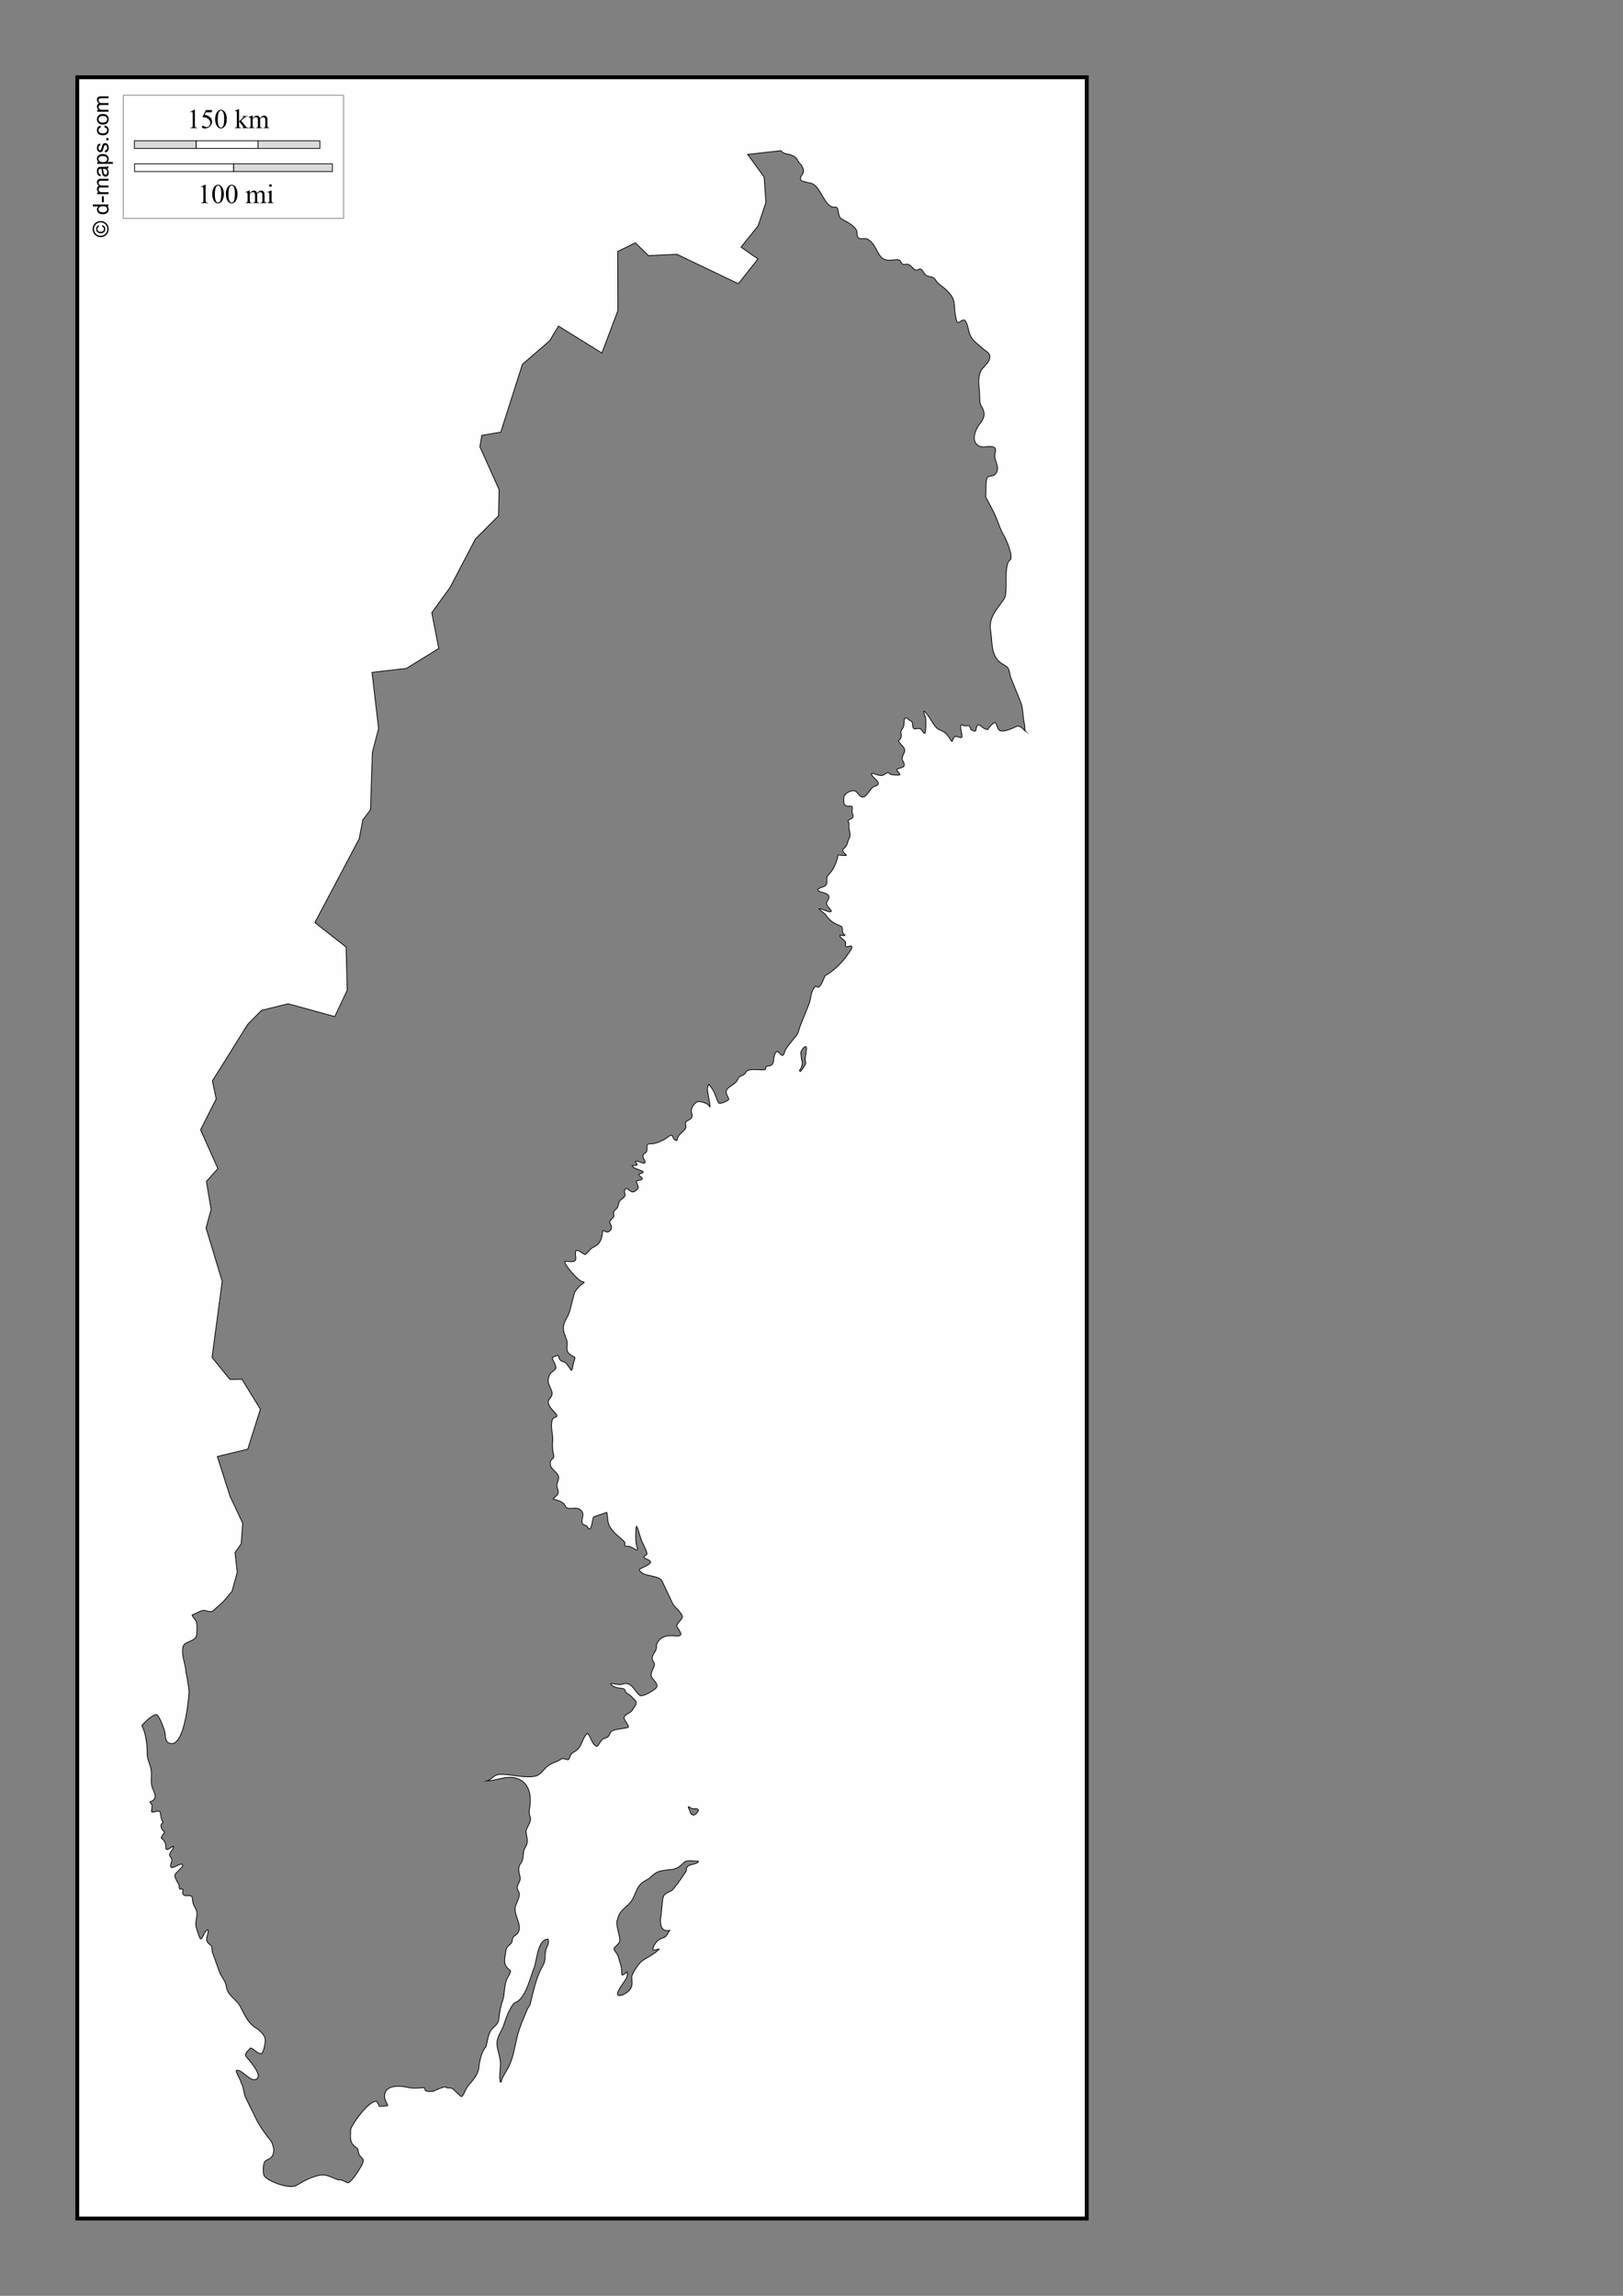 <?xml version="1.0" encoding="UTF-8"?>
<!DOCTYPE svg PUBLIC "-//W3C//DTD SVG 1.1//EN" "http://www.w3.org/Graphics/SVG/1.1/DTD/svg11.dtd">
<!-- Creator: CorelDRAW -->
<svg xmlns="http://www.w3.org/2000/svg" xml:space="preserve" width="100%" height="100%" version="1.1" style="shape-rendering:geometricPrecision; text-rendering:geometricPrecision; image-rendering:optimizeQuality; fill-rule:evenodd; clip-rule:evenodd"
viewBox="0 0 21000 29700"
 xmlns:xlink="http://www.w3.org/1999/xlink">
 <rect x="0" y="0" width="21000" height="29700" fill="#808080" stroke="none"/>
 <defs>
  <style type="text/css">
   <![CDATA[
    .str1 {stroke:black;stroke-width:10;stroke-miterlimit:3.864;stroke-opacity:0.502}
    .str3 {stroke:black;stroke-width:50;stroke-miterlimit:22.926}
    .str0 {stroke:black;stroke-width:10;stroke-miterlimit:22.926}
    .str2 {stroke:black;stroke-width:10;stroke-miterlimit:3.864}
    .fil5 {fill:none}
    .fil0 {fill:#FEFEFE}
    .fil4 {fill:#FEFEFE;fill-rule:nonzero}
    .fil3 {fill:#D9DADA;fill-rule:nonzero}
    .fil2 {fill:black;fill-rule:nonzero}
    .fil1 {fill:#FEFEFE;fill-rule:nonzero;fill-opacity:0.502}
   ]]>
  </style>
 </defs>
 <g id="Plan_x0020_1">
  <path class="fil0 str0" d="M13262.25 9454.81c-28.8,-25.8 -63.22,-80.05 -120.91,-52.2 -47.43,22.89 -150.5,69.48 -203.09,49.96 -33.36,-12.39 -44.42,-103.46 -60.8,-104.8 -27.23,-2.24 -84.72,67.28 -96.07,90.18 -81.34,0 -130.79,-140.89 -153.23,4.88 -5.37,34.88 -42.22,4.4 -64.45,-2.44 -10.96,-17.6 -10.56,-54.74 -35.27,-53.62 -41.68,1.88 -32.05,12.98 -75.4,-7.31 -51.39,-24.04 -3.65,119.28 -4.86,146.23 -1.66,36.67 -55.56,-0.11 -79.05,1.22 -57.73,3.27 -28.4,115.81 -76.61,32.91 -35.64,-61.28 -64.44,-89.75 -134.98,-118.21 -72.63,-29.29 -121.29,-161.54 -176.34,-219.36 -66.75,-70.12 -2.43,47.43 -2.43,77.99 0,68.36 5.7,119.98 -10.94,187.68 -49.09,-16.36 -22.67,-78.6 -117.96,-59.72 -65.96,13.06 -18.6,-92.26 -71.75,-106.02 -26.15,-6.76 -42.16,-47.89 -64.46,-32.9 -31.02,20.87 0.89,101.35 -41.34,141.36 -41.07,38.93 25.17,102.18 -47.43,152.33 14.66,39.93 81.48,80.48 81.48,123.09 0,37.09 -39.09,80.25 -34.05,109.67 4.72,27.51 27.97,50.67 27.97,78 0,46.78 -70.38,35.15 -96.07,60.93 0,26.72 74.16,73.12 17.02,73.12 -21.69,0 -86.74,-1.5 -104.58,-13.4 -6.73,-4.48 -18.3,-22.2 -27.97,-19.5 -23.35,6.51 -41.49,25.99 -65.67,34.12 -51.38,17.3 -124.82,-36.16 -148.36,-21.94 0,54.98 171.84,129.1 41.34,165.74 -59.67,16.76 -94.23,138.93 -152.01,138.93 -46.68,0 -65.08,-67.85 -102.15,-79.22 -49.4,-15.16 -116.31,25.38 -142.28,67.03 -4.1,77.88 -12.18,139.65 76.61,129.18 60.78,-7.17 13.16,49.21 35.27,98.71 10.66,23.86 11.84,48.14 -12.16,60.93 -83.26,44.35 -27.19,14.87 -35.27,90.18 -5.9,54.96 32.03,117.31 4.87,164.52 -19.22,33.43 -21.56,71.72 -38.92,99.93 -23.07,37.51 -79.62,44.79 -17.02,102.37 2.53,2.32 23.24,15.18 17.02,19.5 -8.42,5.86 -51.54,1.35 -64.45,0 -45.41,-4.74 -44.94,-12.03 -48.64,36.56 -34.13,102.11 -49.54,142.96 -120.4,219.35 -39.79,42.91 11.77,124.32 -54.72,147.46 -45.75,15.91 -139.12,41.61 -29.19,73.12 74.03,21.21 122.45,39.37 74.18,113.34 -20.27,31.06 -11.53,52.34 14.6,84.08 5.72,6.96 46,47.65 31.62,54.84 -26.98,13.49 -121.45,-38.99 -155.66,-38.99 3.45,13.92 67.9,59.52 82.69,74.33 61.01,94.15 110.4,112.32 204.3,154.77 31.48,14.22 -4.66,85.47 48.65,112.12 0,17.98 -53.33,0 -63.24,0 -11.76,47.04 79.08,60.83 71.75,108.46 -13.5,87.74 65.94,12.63 79.04,39 11.26,22.68 -27.1,68.38 -38.91,86.52 -72.14,110.71 -188.51,228.46 -304.02,291.26 -17.12,24.28 -69.82,200.54 -115.53,136.49 -2.93,-0.42 -4.14,-1.22 -7.3,-1.22 -77.34,77.98 -52.65,147.33 -87.55,233.98l-107.02 265.67c-27.09,67.25 -23.33,109.43 -76.61,165.74 -28.33,37.8 -120.14,141.93 -130.12,181.58 -31.59,125.5 -69.06,-25.84 -108.24,4.87 -24.47,19.17 -34.76,84.27 -36.48,114.55 -4.97,87.68 -96.04,60.08 -97.29,78 -3.07,43.69 -10.72,38.99 -52.29,38.99 -70.9,0 -184.44,-16.5 -206.73,29.25 -30.23,62.03 -77.78,26.53 -108.23,97.49 -29.89,69.68 -139.26,89.51 -148.37,154.77 -5.1,36.61 38.72,84.59 32.84,103.59 -4.1,13.22 -115.86,66.47 -130.12,42.65 -45.01,-75.23 -37.49,-126.38 -99.72,-203.51 -38.51,-47.74 -18.08,-54.9 -43.78,6.09 -12.68,30.08 43.47,243.55 30.4,252.26 -8.22,-40.98 -92.34,-66.74 -127.69,-70.68 -60.23,-15.12 -127.04,86.83 -110.66,140.15 25.59,83.24 -14.79,81.43 -68.1,118.21 -23.45,16.19 10.11,68.01 -13.38,96.27 -48.77,58.64 -90.4,64.35 -107.02,147.46 -78.48,0 -21.84,-120.77 -125.25,-37.78 -44.55,35.74 -144.73,80.43 -201.87,80.43 -78.16,0 -54.1,15.7 -62.02,87.74 -3.67,33.38 -36.5,31.12 -47.43,57.28 -14.43,34.56 32.5,77.14 25.54,95.05 -11.91,30.67 -77.15,-12.82 -97.29,-13.4 -8.97,-0.26 -38.25,-2.54 -25.54,13.4 45.98,57.62 3.41,31.12 -46.21,43.88 25.56,59.68 246.03,68.68 87.56,108.46 0,30.55 42.54,35.85 45,57.27 2.64,22.92 -61,22.99 -75.4,31.69 0,64.53 63.54,75.96 -21.89,134.05 -59.45,40.41 -105.29,-86.36 -130.12,-15.84 -14.76,41.9 27.66,57.81 -12.16,93.83 -59.6,53.89 -57.32,34.94 -75.4,115.78 -6.71,30.01 -40.23,42.77 -53.51,69.46 -8.98,18.04 7.22,43.81 -3.65,67.03 -11.19,23.93 -56.05,49.11 -48.64,71.9 10.17,31.26 38.47,63.84 10.94,98.71 -51.93,65.79 -99.71,-20.93 -103.36,13.4 -4.04,38.04 -7.83,72.68 -21.89,108.46 -33.04,78.73 -56.29,72.82 -116.75,110.9 -21.26,13.4 -82.05,89.2 -91.2,84.09 -87.71,-48.98 -137.67,-109.9 -117.96,43.87 10.12,78.95 -105,35.39 -143.5,45.09 0,51.81 167.11,237.26 214.03,255.92 37,14.72 57.71,6.26 13.38,35.34 -30.38,19.94 -92.57,85.69 -102.15,121.86l-57.16 215.71c-17.76,89.04 -85.13,143.84 -85.13,233.98 0,73.96 46.04,127.23 48.65,190.11 2.03,49.06 -18.41,100.12 24.32,138.92 71.6,64.99 96.26,13.48 58.37,120.65 -4.94,13.96 -15.21,94.83 -26.75,98.71l-62.02 -84.08c-31.62,-42.85 -63.58,-16.51 -92.43,-63.37 -19.52,-31.69 1.25,-58.51 -43.78,-41.44 -54.67,20.73 -59.36,17.25 -34.05,65.81 14.39,27.59 42.48,83.47 25.54,103.58 -23.93,28.39 -53.98,39.3 -75.4,70.69 -34.66,86.88 -18.16,114.83 17.03,191.33 22.22,48.33 20.67,79.52 -15.81,120.64 -77.76,87.62 112.06,196.05 92.42,227.89 -13.57,21.99 -48.55,12.53 -59.59,47.53 -31.7,100.52 19.5,195.85 2.44,298.57 0,56.1 -0.69,98.68 14.59,151.11 16.22,55.61 -30.54,48.46 -38.91,86.53 -21.11,95.93 61.88,113.84 97.28,181.58 24.5,46.9 -22,91.89 -15.81,140.14 3.61,28.22 21.42,54.23 17.03,84.09 -5.54,37.62 -47.42,52.63 -63.24,80.43 1.45,1.93 1.22,1.25 1.22,3.66 51.7,12.81 129.69,31.1 153.22,86.52 34.87,82.16 169.93,-30.46 224.98,90.18 12.64,33.72 -18.93,98.93 -3.65,136.49 9.91,24.35 49.82,17.26 63.24,42.65 58.32,110.36 64.73,-121.01 85.12,-127.96l167.82 -57.27c16.35,65.43 2.81,121.87 40.14,186.45 39.93,69.09 115.27,127.39 173.9,179.14 54.42,48.05 -33.33,74.34 71.74,74.34 42.76,0 142.79,102.81 103.37,3.66 -20,-50.29 -19.03,-211.78 -6.08,-264.45 10.99,0 51.46,138.96 58.37,163.3 13.3,46.78 95.7,181.94 74.19,202.3 -32.53,30.77 -66.99,31.28 19.45,68.24 102.2,43.69 -80.54,98.3 -113.09,124.3 20.47,104.06 254.02,62.24 295.51,155.99l134.98 286.39c23.6,50.1 147.46,137.62 121.61,187.67 -14.66,28.37 -81.05,83.34 -66.89,109.68 31.26,58.1 108.38,134.09 -23.1,120.65 -107.62,-11.01 -202.78,7.59 -242,118.2 15.77,106.22 -101.36,126.34 -32.84,225.46 35.91,51.93 -76.66,134.27 -18.24,207.17 27.81,34.72 88.24,87.67 40.13,130.39 -33.96,30.14 -169.24,116.23 -207.95,86.53 -61.28,-47.04 -104.47,-180.79 -207.95,-146.24 -63.42,21.18 -101.96,-4.88 -164.17,-4.88 0,36.29 96.28,59.5 125.26,60.94 90.42,4.52 38.73,43.75 94.85,71.9 37.18,18.64 63.17,52.33 92.42,81.65 41.14,41.22 -3.56,77.48 -25.53,115.77 -23.66,54.16 -88.39,53.88 -114.32,106.02 -10.7,21.5 56.03,94.25 57.16,124.31 0.83,22.17 -182.01,21.09 -224.98,62.15 -20.99,20.07 -20.8,48.37 -37.69,63.37 -25.21,22.41 -48.07,17.76 -72.97,35.34 -24.41,17.22 -58.93,93.44 -74.18,90.18 -61.08,-13.05 -81.2,-130.51 -119.18,-168.17 -67.74,50.67 -69.37,165.33 -144.71,221.79 -27.16,20.36 -68.41,33.79 -79.05,68.25 -26.42,85.58 -32.79,39.24 -109.44,37.77 -64.06,48.19 -136.37,52.26 -195.79,106.03 -37.67,34.1 -84.44,102.8 -133.77,116.99 -129.39,37.21 -312.83,-19.5 -448.74,-19.5 -120.19,0 -113.11,65.11 -194.57,85.3 125.3,0 252.45,-76.08 387.93,-34.12 151.36,46.89 189.74,198.67 172.68,349.76 -5.61,49.7 -22.02,92.23 0,142.58 28.01,64.01 -39.18,128.71 -51.07,190.11 5.56,95.92 41.22,132.14 -13.38,216.92 -32.44,50.39 -13.72,150.21 -51.08,194.98 -36.75,44.06 -35.14,100.29 -19.45,153.56 25.23,85.6 -16.33,91.78 -30.41,159.64 -5.12,24.69 21.78,57.68 26.76,82.87 8.46,42.7 -38.32,126.92 -52.29,170.61 -22.84,136.84 140.27,285.73 -12.16,380.22 -39.59,24.53 -11.61,69.11 -49.86,102.37 -69.21,60.16 -52.28,58.76 -68.1,146.24 -16.5,91.18 -11.98,138.39 69.31,199.86 0,40.11 -41.14,81.54 -52.29,120.64 -34.99,92.17 -21.6,188.17 -52.29,272.98 -33.25,91.9 -35.67,162.88 -52.29,257.14 -7.63,43.32 -73.42,83.09 -98.51,123.08 -36.55,58.28 -44.01,140.3 -60.8,205.95 -59.73,64.88 -84.42,185.99 -93.64,270.55 -10.45,95.75 -76.34,163.61 -136.2,233.98 -34.19,40.18 -52.52,110.95 -82.69,141.36 -5.89,0 -10.15,-1.22 -15.81,-1.22l-98.51 -92.61c-32.68,-30.72 -76.95,-2.73 -104.58,-30.47 -21.17,0 -136.18,46.86 -152.01,58.49 -26.6,0 -77.27,8.15 -99.72,-8.53 -21.45,-15.92 5.59,-43.4 -40.13,-38.99 -82.26,7.93 -121.88,10.93 -203.09,-6.1 -116.9,-24.53 -308.69,-26.87 -285.78,143.8 2.45,18.27 42.92,90.88 38.92,96.28 -24.34,0 -95.62,10.78 -109.45,7.31 -4.17,-20.89 -24.23,-46.02 -32.83,-63.37 -95.07,-19.07 -310,278.7 -336.86,359.5 0,77.65 -19.05,151.56 37.7,208.39 51.3,51.39 48.1,15.42 65.67,99.93 6.65,32.03 32.36,52.2 52.29,75.56 28.1,32.92 -38.25,122.7 -53.51,151.11 -15.47,28.82 -111.68,168.41 -139.85,158.43 -34.26,-12.13 -85.87,-48.21 -122.82,-37.78 -85.8,-28.67 -150.6,-79.34 -249.3,-58.49 -102.76,21.72 -202.4,74.79 -290.65,129.17 -85.81,52.89 -352.69,-43.39 -415.9,-118.21 -22.49,-26.63 -20.05,-174.66 10.95,-196.2 38.62,-26.82 82.29,-33.51 99.72,-84.09 22.78,-66.13 4.46,-99.95 -17.03,-164.52 -75.97,-91.22 -150.72,-194.6 -203.08,-301l-131.34 -266.89c-29.22,-59.36 -24.93,-132.07 -59.59,-194.98 -8.23,-46.62 -64.45,-118.64 -64.45,-160.87 76.36,-25.73 184.71,169.66 268.75,107.24 69.48,-51.59 -102.86,-240.66 -136.2,-281.5 -36.19,-44.35 24.65,-79.73 52.29,-117 48,12 86.08,75.56 143.5,75.56 29.09,-36.51 38.38,-98.57 46.21,-147.46 13,-81.21 -50.24,-134 -107.01,-179.14 -112.31,-59.91 -155.9,-172.62 -211.6,-277.85 -60.13,-113.62 -166.01,-137.54 -184.85,-270.54 -9.62,-67.98 -64.18,-117.76 -87.56,-182.8l-92.42 -257.14c-5.22,-29.86 1.34,-67.31 -23.1,-90.18 -20.95,-19.62 -40.38,-27.83 -48.65,-57.28 -12.49,-44.51 27.21,-94.54 15.81,-140.14 -48.81,0 -79.45,156.47 -103.37,108.46 -16.56,-33.23 -43.99,-118.1 -52.29,-154.77 -8.75,-38.61 5.98,-95.29 10.95,-134.05 10.38,-80.92 -28.08,-97.85 -48.65,-164.52 -5.5,-17.81 -7.09,-75.87 -15.8,-85.31 -26.15,-28.38 -80.48,3.42 -109.45,-25.59 -28.41,-28.44 20.76,-86.08 -29.19,-70.68 -30.85,9.52 -24.09,-27.87 -25.54,-48.75 -13.42,-35.91 -71.83,-109.86 -51.07,-143.8 18.29,-29.92 98.47,-92.25 97.28,-113.33 -2.2,-38.9 -66.06,-1.63 -81.47,6.09 -60.92,30.56 -94.28,36.9 -65.67,-49.96 11.57,-35.11 3.2,-47.89 -15.81,-74.34 -31.13,-43.34 43.78,-79.81 43.78,-130.4 -27,0 -99.72,84.4 -99.72,13.41 0,-64.89 -15.74,-79.58 -58.45,-120.65 3.97,-35.97 41.35,-58.23 41.35,-82.87 -29.73,-9.91 -72.57,-92.79 -21.89,-109.68 0,-8.91 -2.44,-16.92 -2.44,-24.37 -15.03,-3.77 -25.5,-80.95 -26.75,-97.49 -4.88,-64.59 -79.43,-13.19 -114.31,-21.94 -6.15,-24.57 4.86,-55.99 4.86,-82.87 0,-23.87 -26.75,-29.22 -26.75,-48.74 102.03,-34.19 63.43,-102.85 34.05,-173.05 -38.66,-92.4 -0.37,-169.7 -24.32,-265.67 -16.23,-65.07 -50.32,-122.87 -46.22,-194.98 0,-104.75 -16.69,-253.86 -69.31,-353.51l0 0c36.63,-41.88 131.65,-141.27 189.79,-141.27 31.94,0 101.77,192.28 109.44,232.76 10.75,56.79 -2.71,122.75 66.89,140.15 180.94,45.22 236.16,-539.77 244.43,-656.86 0,-60.56 -14.44,-121.53 -23.1,-180.36 -6.41,-43.49 -20.68,-86.33 -20.68,-130.39 -15.54,-83.75 -60.61,-210.38 -30.4,-293.7 23.5,-64.79 173.9,-55.06 173.9,-154.77 0,-48.97 11.47,-125.36 -9.73,-166.95 -12.83,-25.15 -41.96,-47.59 -49.86,-79.22 43.04,-14.11 90.31,-45.49 132.56,-57.27 39.23,-10.95 84.75,27.48 132.48,8.53l138.63 -124.31 111.88 -131.61 68.11 -246.17 -29.19 -255.92 80.26 -112.11 19.46 -268.11 -162.96 -346.09 -165.39 -516.71 394.02 -95.06 162.96 -516.71 -238.36 -387.53 -155.66 2.44 -231.06 -285.17 131.34 -984.67 -209.17 -689.76 65.67 -238.86 -60.8 -363.16 148.36 -165.74 -223.76 -502.08 201.87 -399.72 -48.64 -233.98 160.52 -255.92 294.3 -472.84 179.98 -182.8 345.37 -85.3 603.18 165.73 160.53 -341.22 -14.59 -558.14 -403.75 -316.85 574 -1084.61 46.21 -243.73 99.72 -131.61 24.32 -743.38 80.27 -307.1 -85.13 -726.32 445.09 -51.19 418.34 -258.35 -89.99 -463.09 238.35 -329.04 325.92 -623.95 299.16 -299.79 7.29 -338.78 -248.08 -553.27 24.32 -148.68 245.65 -41.43 279.7 -877.44 352.67 -304.66 114.32 -190.11 561.83 348.54 206.74 -548.4 -2.43 -765.32 228.62 -112.11 170.26 165.74 367.26 -17.07 795.33 380.22 252.94 -319.28 -218.89 -153.55 221.33 -275.42 100.94 -303.44 -23.11 -327.82 -205.52 -282.73 -8.51 -9.75 431.71 -48.75 0 0c25.13,41.92 81.99,39.47 122.83,53.01 46.62,15.47 75.78,34.76 97.89,79.22 14.81,29.77 41.43,45.96 54.73,74.34 16.51,35.2 26.9,63.3 2.43,98.1 -22.16,31.53 -49.79,78.77 12.77,92.61 41.99,15.41 85.56,14.85 124.04,34.13 105.69,52.98 160.41,317.35 282.13,298.57 67.74,-10.45 24.85,119.56 88.77,153.55 58.97,31.36 199.4,102.28 198.23,174.27 -2.05,126.01 82.81,60.57 133.77,85.3 112.05,54.38 128.24,218.72 212.81,258.36 53.05,24.86 90.97,14.99 145.93,9.75 50.28,-4.79 59.88,-3.73 82.69,40.21 19.58,37.73 54.47,10.36 87.56,19.5 54.81,15.15 77.09,106.12 138.64,63.37 32.08,-22.28 59.1,41.41 75.39,60.93 47.87,57.38 96.61,8.17 143.5,82.87 32.53,51.82 101.88,87.4 143.5,131.62 67.45,71.66 94.17,103.1 98.5,213.26 2.37,60.46 11.39,114.03 25.54,171.83 15.96,65.21 55.79,-4.87 92.42,-4.87 44.53,0 62.76,140.15 75.4,174.26 36.59,98.7 100.19,128.03 172.68,196.21 27.79,26.14 78.63,48.2 88.78,86.52 15.11,57.05 -44.74,121.54 -80.26,157.21 -75.89,76.21 -63.62,201.33 -52.29,304.66 5.33,48.63 -0.45,116.75 10.94,163.3 6.05,24.74 20.36,39.55 30.4,62.15 12.61,28.39 24.84,66.79 17.03,97.5 -16.11,63.34 -34.55,72.02 -69.32,124.3 -42.06,63.23 -92.12,185.16 -18.24,248.61 65.6,56.34 150.77,2.15 214.03,30.46 44.39,19.86 13.38,70.01 13.38,109.68 0,82.11 76.41,162.24 7.29,240.08 -28.62,32.22 -67.13,17.88 -97.28,36.56 -35.81,22.17 -18.22,217.71 -29.19,253.48 45.8,90.57 98.9,177.85 137.42,271.76 33.19,80.92 56.14,161.71 102.15,236.42 29.96,48.65 128.23,279.01 75.4,314.41 -67.13,44.99 -43.04,306.38 -51.08,387.53 -5,50.49 0.82,78.33 -31.62,125.52 -87.19,126.83 -195.11,229.26 -166.6,400.94 27.68,166.7 -7.2,348.51 177.55,443.59 81.51,41.95 56.56,94.92 87.56,171.83 40.94,101.54 81.88,203.12 122.82,304.67 36.87,91.48 25.96,191.28 48.64,280.29 7.35,28.87 6.73,63.84 7.82,93.63l0 0zm-6437.26 16534.92c-50.63,119.89 -106.14,243.1 -136.2,370.47 -32,135.64 -47.2,257.84 -110.67,385.1 -28.74,57.61 -80.9,123.97 -93.64,187.67 -1.84,1.39 -3.04,1.84 -4.86,3.65l-2.43 0c-22.96,-30.37 -2.8,-182.37 -1.22,-224.23 3.91,-103.5 -57.48,-213.43 -43.78,-307.1 11.36,-77.62 69.56,-147.35 91.21,-223.01 16.35,-57.18 92.81,-269.32 153.23,-280.29 127.39,-58.68 183.62,-321.81 232.27,-441.16 38.81,-95.23 46.22,-375.34 182.41,-375.34 21.66,64.99 -19.85,90.17 -31.62,153.55 -11.71,63 2.59,124.32 -32.83,185.23 -95.81,164.72 -121.74,332.87 -169.04,510.62l-32.83 54.84zm1719.54 -1158.94c0,92.76 21.65,161.48 121.61,141.36 -40.97,55.23 -29.43,81.9 -107.01,104.81 -49.23,14.53 -98.2,79.15 -110.67,129.17 -11.02,44.17 72.54,5.26 79.05,6.1 9.38,1.2 -34.98,36.06 -41.35,41.43 -51.37,43.24 -127.94,75.28 -184.84,119.43 -36.04,27.97 -129.23,161.11 -127.69,207.17 1.8,53.94 14.05,91.91 -12.16,142.58 -20.48,39.61 -97.9,92.62 -143.5,92.62 -95.7,0 81.83,-193.81 94.85,-241.29 2.08,-7.58 6.95,-72.06 0,-65.81 -102.36,92.19 -51.4,16.24 -77.83,-74.34l-37.69 -129.17c-8.98,-30.77 -66.99,-84.33 -49.86,-104.81 49.46,-59.17 87.54,-60.21 66.88,-148.68 -8.48,-36.29 -53.22,-197.41 -23.11,-218.13 23.69,-142.04 135.49,-154.16 198.23,-272.98 56.81,-107.61 51.39,-174.87 170.25,-236.42 84.49,-43.74 93.34,-99.46 194.57,-120.65 155.01,-32.46 179.69,7.65 300.38,-113.33 30.46,-30.54 138.25,-12.19 182.41,-12.19 6.61,26.9 -83.74,42.06 -104.58,48.75 -35.69,11.45 -55.9,33.28 -49.86,70.68 1.13,7.05 -161.26,243.56 -190.93,259.57 -82.84,44.68 -110.75,39.61 -120.39,140.15l-18.24 190.11 -8.52 43.87zm404.96 -1360.02c-11.53,-0.89 -17.61,-23.07 -20.67,-34.12 -4.65,-16.73 -13.4,-31.13 -19.46,-46.31 -11.42,-28.65 11.04,-14.99 23.11,-4.88 18.95,15.85 46.03,13.41 69.31,13.41 24.36,0 46.62,10.69 29.19,35.34 -15.68,22.16 -32.96,42.58 -59.59,48.75l-21.89 -12.19zm1393.63 -9621.29c22.35,-23.78 30.75,-52.5 36.49,-82.86 5.42,-28.61 -3.58,-38.37 -8.52,-63.37 -3.98,-20.11 -3.66,-40.99 -7.29,-60.94 -5.14,-28.3 -3.21,-30.41 12.16,-57.27 8.91,-15.59 21.63,-35.48 37.7,-43.88 38.62,-20.21 13.85,74.59 13.37,91.4 -0.76,26.07 -14.13,63.08 -7.29,87.75 9.47,34.1 6.14,41.45 -13.38,73.12 -15.49,25.15 -27.6,47.62 -51.07,68.24l-12.17 -12.19zm-9343.12 -12849.48l13061.32 0 0 27700 -13061.32 0 0 -27700z"/>
  <polygon class="fil1 str1" points="1595.62,1232.43 4445.28,1232.43 4445.28,2825.33 1595.62,2825.33 "/>
  <path class="fil2" d="M1198.37 2963.39c0,-17.45 4.47,-34.48 13.46,-51.13 8.93,-16.61 21.77,-29.59 38.43,-38.86 16.69,-9.26 34.1,-13.92 52.16,-13.92 17.92,0 35.18,4.56 51.69,13.74 16.56,9.12 29.4,21.92 38.53,38.43 9.17,16.51 13.73,33.77 13.73,51.74 0,18.01 -4.56,35.27 -13.73,51.78 -9.13,16.51 -21.97,29.35 -38.53,38.53 -16.51,9.17 -33.77,13.78 -51.69,13.78 -18.06,0 -35.47,-4.66 -52.16,-13.97 -16.66,-9.36 -29.5,-22.34 -38.43,-38.95 -8.99,-16.65 -13.46,-33.68 -13.46,-51.17zm17.22 0c0,14.62 3.76,28.88 11.24,42.7 7.48,13.83 18.2,24.65 32.13,32.46 13.92,7.81 28.41,11.71 43.46,11.71 15,0 29.35,-3.85 43.08,-11.52 13.74,-7.67 24.46,-18.39 32.13,-32.17 7.67,-13.79 11.52,-28.18 11.52,-43.18 0,-14.96 -3.85,-29.36 -11.52,-43.14 -7.67,-13.78 -18.39,-24.5 -32.13,-32.12 -13.73,-7.62 -28.08,-11.43 -43.08,-11.43 -15.05,0 -29.54,3.9 -43.46,11.66 -13.93,7.76 -24.65,18.58 -32.13,32.46 -7.48,13.87 -11.24,28.08 -11.24,42.57zm103.57 -33.35l5.08 -16.94c11.53,2.78 20.7,8.61 27.52,17.55 6.87,8.98 10.3,19.85 10.3,32.59 0,16.19 -5.22,29.31 -15.71,39.42 -10.49,10.11 -24.98,15.15 -43.55,15.15 -12.14,0 -22.68,-2.31 -31.61,-6.92 -8.99,-4.56 -15.71,-11.15 -20.28,-19.61 -4.56,-8.52 -6.82,-18.25 -6.82,-29.16 0,-12.23 2.92,-22.39 8.8,-30.48 5.88,-8.09 13.88,-13.6 23.94,-16.56l4.23 16.37c-6.91,2.77 -12.23,6.82 -15.89,12.23 -3.72,5.41 -5.55,11.71 -5.55,19 0,10.58 3.76,19.33 11.28,26.2 7.53,6.87 18.35,10.3 32.37,10.3 14.06,0 24.69,-3.24 31.89,-9.74 7.19,-6.49 10.81,-14.86 10.81,-25.16 0,-8.28 -2.39,-15.57 -7.24,-21.83 -4.8,-6.25 -11.33,-10.39 -19.57,-12.41z"/>
  <path id="1" class="fil2" d="M1403.83 2668.23l-18.58 0c14.44,9.27 21.68,22.91 21.68,40.92 0,11.67 -3.19,22.39 -9.64,32.13 -6.4,9.78 -15.38,17.35 -26.86,22.76 -11.52,5.37 -24.74,8.05 -39.69,8.05 -14.59,0 -27.8,-2.45 -39.7,-7.29 -11.86,-4.9 -20.98,-12.19 -27.29,-21.92 -6.35,-9.69 -9.5,-20.61 -9.5,-32.6 0,-8.84 1.88,-16.7 5.6,-23.56 3.72,-6.87 8.61,-12.47 14.58,-16.8l-72.67 0 0 -24.83 202.07 0 0 23.14zm-73.05 78.46c18.72,0 32.69,-3.95 41.96,-11.9 9.26,-7.91 13.87,-17.27 13.87,-28.04 0,-10.86 -4.42,-20.08 -13.26,-27.7 -8.84,-7.57 -22.34,-11.38 -40.5,-11.38 -19.94,0 -34.62,3.85 -43.98,11.61 -9.36,7.72 -14.01,17.27 -14.01,28.6 0,11.06 4.46,20.27 13.45,27.71 8.98,7.38 23.14,11.1 42.47,11.1z"/>
  <polygon id="2" class="fil2" points="1343.15,2615.69 1318.32,2615.69 1318.32,2538.93 1343.15,2538.93 "/>
  <path id="3" class="fil2" d="M1403.83 2511.83l-146.47 0 0 -22.29 20.69 0c-7.15,-4.56 -12.93,-10.68 -17.26,-18.3 -4.37,-7.62 -6.54,-16.27 -6.54,-26.01 0,-10.82 2.26,-19.71 6.73,-26.62 4.52,-6.92 10.77,-11.81 18.86,-14.63 -17.07,-11.67 -25.59,-26.77 -25.59,-45.39 0,-14.58 4,-25.83 12.04,-33.63 8.05,-7.86 20.42,-11.81 37.12,-11.81l100.42 0 0 24.84 -92.19 0c-9.88,0 -17.03,0.84 -21.4,2.44 -4.38,1.6 -7.86,4.52 -10.54,8.8 -2.68,4.23 -4,9.22 -4,14.91 0,10.35 3.44,18.91 10.26,25.73 6.86,6.82 17.82,10.2 32.87,10.2l85 0 0 24.84 -95.06 0c-11.01,0 -19.29,2.02 -24.79,6.07 -5.5,4.04 -8.28,10.67 -8.28,19.85 0,6.96 1.84,13.4 5.51,19.33 3.66,5.93 9.03,10.21 16.13,12.89 7.05,2.63 17.26,3.95 30.57,3.95l75.92 0 0 24.83z"/>
  <path id="4" class="fil2" d="M1385.49 2181.07c7.85,9.22 13.35,18.11 16.6,26.62 3.25,8.52 4.84,17.64 4.84,27.43 0,16.08 -3.9,28.45 -11.75,37.11 -7.81,8.65 -17.83,12.98 -30.01,12.98 -7.15,0 -13.69,-1.65 -19.62,-4.89 -5.93,-3.29 -10.63,-7.57 -14.2,-12.84 -3.58,-5.32 -6.31,-11.24 -8.14,-17.88 -1.27,-4.89 -2.49,-12.27 -3.72,-22.1 -2.35,-20.04 -5.22,-34.86 -8.51,-44.31 -3.39,-0.1 -5.55,-0.14 -6.44,-0.14 -10.07,0 -17.17,2.35 -21.31,7.05 -5.6,6.35 -8.37,15.81 -8.37,28.32 0,11.71 2.07,20.36 6.16,25.92 4.09,5.59 11.38,9.68 21.78,12.37l-3.39 24.27c-10.4,-2.21 -18.82,-5.84 -25.21,-10.92 -6.4,-5.08 -11.29,-12.41 -14.77,-22.01 -3.44,-9.55 -5.18,-20.7 -5.18,-33.3 0,-12.51 1.46,-22.72 4.42,-30.57 2.97,-7.81 6.64,-13.6 11.11,-17.27 4.46,-3.67 10.11,-6.25 16.93,-7.76 4.23,-0.8 11.85,-1.22 22.81,-1.22l32.93 0c23,0 37.53,-0.52 43.69,-1.55 6.17,-0.99 12.05,-3.06 17.69,-6.07l0 25.96c-5.22,2.5 -11.34,4.1 -18.34,4.8zm-55.04 1.98c3.67,9.03 6.78,22.57 9.32,40.64 1.45,10.25 3.1,17.49 4.93,21.73 1.84,4.23 4.52,7.48 8,9.78 3.53,2.31 7.43,3.48 11.76,3.48 6.54,0 12.04,-2.49 16.42,-7.52 4.37,-5.04 6.58,-12.38 6.58,-22.02 0,-9.55 -2.07,-18.06 -6.25,-25.54 -4.14,-7.43 -9.84,-12.93 -17.03,-16.41 -5.6,-2.69 -13.83,-4 -24.7,-4l-9.03 -0.14z"/>
  <path id="5" class="fil2" d="M1459.99 2119.78l-202.63 0 0 -22.57 19.24 0c-7.44,-5.32 -13.03,-11.34 -16.75,-18.07 -3.72,-6.68 -5.6,-14.81 -5.6,-24.36 0,-12.51 3.2,-23.52 9.65,-33.07 6.39,-9.55 15.47,-16.74 27.14,-21.63 11.71,-4.85 24.5,-7.3 38.47,-7.3 14.91,0 28.37,2.69 40.36,8.05 11.95,5.36 21.12,13.17 27.52,23.42 6.35,10.21 9.54,20.98 9.54,32.27 0,8.28 -1.74,15.71 -5.22,22.25 -3.48,6.58 -7.85,11.94 -13.17,16.18l71.45 0 0 24.83zm-128.5 -22.57c18.77,0 32.69,-3.81 41.67,-11.39 8.99,-7.62 13.45,-16.84 13.45,-27.65 0,-11.01 -4.65,-20.42 -13.97,-28.23 -9.31,-7.85 -23.7,-11.76 -43.22,-11.76 -18.63,0 -32.55,3.81 -41.82,11.48 -9.26,7.67 -13.87,16.79 -13.87,27.42 0,10.54 4.94,19.85 14.77,27.94 9.87,8.14 24.17,12.19 42.99,12.19z"/>
  <path id="6" class="fil2" d="M1360.09 1972.7l-3.96 -24.55c9.84,-1.37 17.36,-5.22 22.63,-11.53 5.22,-6.3 7.85,-15.14 7.85,-26.43 0,-11.43 -2.3,-19.9 -6.96,-25.45 -4.61,-5.5 -10.06,-8.28 -16.32,-8.28 -5.6,0 -10.02,2.5 -13.22,7.44 -2.21,3.48 -4.98,11.94 -8.42,25.4 -4.56,18.15 -8.51,30.71 -11.85,37.77 -3.39,7 -7.99,12.32 -13.92,15.94 -5.88,3.62 -12.42,5.46 -19.57,5.46 -6.54,0 -12.56,-1.51 -18.11,-4.47 -5.55,-3.01 -10.16,-7.06 -13.83,-12.18 -2.82,-3.86 -5.22,-9.13 -7.19,-15.76 -1.98,-6.68 -2.97,-13.78 -2.97,-21.4 0,-11.48 1.65,-21.54 4.99,-30.2 3.29,-8.7 7.81,-15.1 13.45,-19.24 5.69,-4.09 13.27,-6.96 22.77,-8.51l3.38 24.27c-7.62,1.08 -13.59,4.28 -17.87,9.55 -4.28,5.27 -6.4,12.7 -6.4,22.34 0,11.34 1.88,19.47 5.65,24.32 3.76,4.84 8.18,7.29 13.21,7.29 3.2,0 6.12,-0.99 8.71,-3.01 2.63,-2.02 4.84,-5.18 6.58,-9.5 0.94,-2.5 3.06,-9.74 6.35,-21.87 4.66,-17.5 8.52,-29.73 11.48,-36.69 2.96,-6.96 7.34,-12.42 12.98,-16.37 5.69,-4 12.75,-5.98 21.21,-5.98 8.24,0 16,2.4 23.29,7.25 7.29,4.84 12.93,11.8 16.93,20.88 4,9.13 5.97,19.43 5.97,30.91 0,19 -3.95,33.53 -11.8,43.5 -7.9,9.98 -19.57,16.33 -35.04,19.1z"/>
  <polygon id="7" class="fil2" points="1403.83,1814.66 1375.61,1814.66 1375.61,1786.44 1403.83,1786.44 "/>
  <path id="8" class="fil2" d="M1350.21 1647.63l3.38 -24.27c16.7,2.68 29.73,9.45 39.19,20.41 9.45,10.96 14.15,24.46 14.15,40.41 0,19.99 -6.53,36.08 -19.61,48.21 -13.08,12.18 -31.8,18.25 -56.16,18.25 -15.81,0 -29.59,-2.63 -41.39,-7.85 -11.86,-5.22 -20.75,-13.17 -26.63,-23.9 -5.92,-10.68 -8.89,-22.29 -8.89,-34.9 0,-15.85 4,-28.88 12.04,-38.95 8.05,-10.11 19.48,-16.6 34.25,-19.42l3.67 23.99c-9.83,2.3 -17.22,6.35 -22.2,12.23 -4.94,5.83 -7.44,12.88 -7.44,21.16 0,12.51 4.47,22.67 13.41,30.53 8.98,7.81 23.09,11.71 42.47,11.71 19.66,0 33.92,-3.76 42.81,-11.29 8.89,-7.57 13.35,-17.4 13.35,-29.49 0,-9.78 -2.96,-17.92 -8.93,-24.41 -5.93,-6.54 -15.1,-10.68 -27.47,-12.42z"/>
  <path id="9" class="fil2" d="M1330.59 1611.51c-27.04,0 -47.08,-7.53 -60.11,-22.63 -10.82,-12.56 -16.23,-27.94 -16.23,-46.05 0,-20.08 6.59,-36.54 19.76,-49.34 13.12,-12.75 31.33,-19.14 54.51,-19.14 18.82,0 33.59,2.82 44.36,8.46 10.77,5.65 19.14,13.88 25.12,24.7 5.97,10.77 8.93,22.58 8.93,35.32 0,20.51 -6.53,37.07 -19.66,49.72 -13.12,12.65 -32.03,18.96 -56.68,18.96zm0.05 -25.4c18.72,0 32.74,-4.1 42,-12.28 9.32,-8.23 13.97,-18.53 13.97,-31 0,-12.32 -4.65,-22.57 -14.01,-30.81 -9.36,-8.18 -23.61,-12.27 -42.76,-12.27 -18.06,0 -31.75,4.14 -41.01,12.37 -9.32,8.23 -13.97,18.48 -13.97,30.71 0,12.47 4.61,22.77 13.87,31 9.27,8.18 23.24,12.28 41.91,12.28z"/>
  <path id="10" class="fil2" d="M1403.83 1445.23l-146.47 0 0 -22.29 20.69 0c-7.15,-4.56 -12.93,-10.68 -17.26,-18.3 -4.37,-7.62 -6.54,-16.27 -6.54,-26.01 0,-10.82 2.26,-19.71 6.73,-26.62 4.52,-6.92 10.77,-11.81 18.86,-14.63 -17.07,-11.67 -25.59,-26.77 -25.59,-45.39 0,-14.58 4,-25.83 12.04,-33.63 8.05,-7.86 20.42,-11.81 37.12,-11.81l100.42 0 0 24.84 -92.19 0c-9.88,0 -17.03,0.84 -21.4,2.44 -4.38,1.6 -7.86,4.52 -10.54,8.8 -2.68,4.23 -4,9.22 -4,14.91 0,10.35 3.44,18.91 10.26,25.73 6.86,6.82 17.82,10.2 32.87,10.2l85 0 0 24.84 -95.06 0c-11.01,0 -19.29,2.02 -24.79,6.07 -5.5,4.04 -8.28,10.67 -8.28,19.85 0,6.96 1.84,13.4 5.51,19.33 3.66,5.93 9.03,10.21 16.13,12.89 7.05,2.63 17.26,3.95 30.57,3.95l75.92 0 0 24.83z"/>
  <g id="_2129636158928">
   <g>
    <polygon class="fil3 str2" points="1738.89,1821.07 2538.91,1821.07 2538.91,1920.23 1738.89,1920.23 "/>
    <polygon class="fil4 str2" points="2538.91,1821.07 3338.94,1821.07 3338.94,1920.23 2538.91,1920.23 "/>
    <polygon class="fil3 str2" points="3338.93,1821.07 4138.96,1821.07 4138.96,1920.23 3338.93,1920.23 "/>
    <polygon class="fil3 str2" points="3021.24,2120.01 4300.8,2120.01 4300.8,2219.17 3021.24,2219.17 "/>
    <polygon class="fil4 str2" points="1741.69,2120.01 3021.25,2120.01 3021.25,2219.17 1741.69,2219.17 "/>
   </g>
   <path class="fil2" d="M2458.97 1447.16l57.09 -27.52 5.71 0 0 197.2c0,13.12 0.53,21.35 1.64,24.58 1.12,3.18 3.36,5.71 6.82,7.41 3.47,1.71 10.53,2.7 21.17,2.94l0 6.35 -88.19 0 0 -6.35c11.05,-0.24 18.16,-1.18 21.34,-2.88 3.23,-1.65 5.47,-3.88 6.76,-6.7 1.24,-2.83 1.88,-11.29 1.88,-25.35l0 -126.29c0,-16.99 -0.59,-27.93 -1.7,-32.75 -0.83,-3.7 -2.3,-6.41 -4.41,-8.11 -2.18,-1.71 -4.71,-2.59 -7.71,-2.59 -4.29,0 -10.23,1.76 -17.81,5.35l-2.59 -5.29z"/>
   <path id="1" class="fil2" d="M3093.28 1412.94l0 157.16 39.98 -36.63c8.52,-7.82 13.46,-12.76 14.81,-14.82 0.95,-1.41 1.42,-2.76 1.42,-4.17 0,-2.29 -1,-4.23 -2.89,-5.94 -1.88,-1.65 -4.99,-2.59 -9.4,-2.82l0 -5.65 68.61 0 0 5.65c-9.35,0.23 -17.17,1.7 -23.4,4.35 -6.23,2.7 -13.05,7.47 -20.52,14.29l-40.63 37.22 40.34 51.33c11.29,14.05 18.81,23.04 22.58,26.98 5.58,5.24 10.4,8.65 14.58,10.17 2.94,1.12 7.99,1.71 15.17,1.71l0 6.35 -76.73 0 0 -6.35c4.41,-0.12 7.35,-0.76 8.88,-1.94 1.58,-1.24 2.35,-2.88 2.35,-5.06 0,-2.64 -2.3,-6.88 -6.88,-12.7l-48.27 -61.79 0 52.21c0,10.23 0.7,16.93 2.11,20.17 1.47,3.17 3.47,5.46 6.12,6.88 2.64,1.35 8.35,2.11 17.17,2.23l0 6.35 -80.08 0 0 -6.35c7.99,0 14.05,-1 18.05,-2.94 2.41,-1.23 4.23,-3.17 5.46,-5.76 1.71,-3.76 2.59,-10.29 2.59,-19.52l0 -143.94c0,-18.05 -0.41,-29.1 -1.18,-33.16 -0.82,-4.05 -2.11,-6.82 -3.99,-8.35 -1.83,-1.58 -4.24,-2.35 -7.18,-2.35 -2.41,0 -6.05,1 -10.82,2.94l-2.93 -6.35 46.74 -19.4 7.94 0z"/>
   <path id="2" class="fil2" d="M3270.02 1529.24c11.41,-11.53 18.17,-18.17 20.22,-19.93 5.12,-4.36 10.65,-7.77 16.59,-10.18 5.93,-2.41 11.81,-3.64 17.63,-3.64 9.88,0 18.29,2.88 25.4,8.64 7.06,5.76 11.82,14.11 14.17,25.11 11.88,-13.88 21.88,-22.93 30.05,-27.28 8.17,-4.3 16.58,-6.47 25.22,-6.47 8.35,0 15.82,2.17 22.35,6.47 6.46,4.29 11.64,11.34 15.4,21.16 2.53,6.65 3.82,17.11 3.82,31.4l0 67.97c0,9.82 0.71,16.58 2.18,20.23 1.12,2.46 3.23,4.64 6.23,6.4 3.06,1.77 8,2.65 14.88,2.65l0 6.35 -77.26 0 0 -6.35 3.29 0c6.7,0 11.99,-1.29 15.76,-3.94 2.64,-1.82 4.52,-4.76 5.64,-8.76 0.47,-1.94 0.71,-7.47 0.71,-16.58l0 -67.91c0,-12.88 -1.53,-21.93 -4.65,-27.22 -4.52,-7.35 -11.7,-11.06 -21.63,-11.06 -6.06,0 -12.23,1.53 -18.41,4.59 -6.11,3 -13.58,8.7 -22.34,16.93l-0.35 1.94 0.7 7.41 0 75.32c0,10.7 0.59,17.4 1.77,20.05 1.23,2.59 3.46,4.82 6.76,6.58 3.29,1.77 8.93,2.65 16.87,2.65l0 6.35 -79.37 0 0 -6.35c8.64,0 14.58,-1 17.81,-3.06 3.24,-2.06 5.47,-5.17 6.7,-9.29 0.59,-1.94 0.89,-7.58 0.89,-16.93l0 -67.91c0,-12.88 -1.88,-22.17 -5.65,-27.87 -5.05,-7.41 -12.05,-11.11 -21.11,-11.11 -6.17,0 -12.28,1.7 -18.34,5.05 -9.47,5.06 -16.82,10.82 -21.93,17.17l0 84.67c0,10.29 0.7,16.93 2.12,20.05 1.41,3.06 3.52,5.35 6.35,6.94 2.76,1.53 8.4,2.29 16.93,2.29l0 6.35 -77.97 0 0 -6.35c7.24,0 12.29,-0.76 15.17,-2.29 2.89,-1.59 5.06,-4 6.59,-7.41 1.47,-3.35 2.23,-9.88 2.23,-19.58l0 -60.33c0,-17.28 -0.53,-28.45 -1.53,-33.51 -0.82,-3.82 -2.05,-6.41 -3.82,-7.82 -1.7,-1.47 -4.05,-2.18 -6.99,-2.18 -3.24,0 -7.06,0.89 -11.53,2.59l-2.58 -6.35 47.62 -19.4 7.41 0 0 33.75z"/>
   <path id="3" class="fil2" d="M2747.55 1424.23l-13.47 29.28 -70.55 0 -15.47 31.28c30.81,4.52 55.04,15.81 72.79,33.98 15.23,15.64 22.82,33.99 22.82,55.15 0,12.29 -2.47,23.7 -7.47,34.11 -5,10.46 -11.29,19.4 -18.87,26.75 -7.53,7.35 -16,13.29 -25.29,17.75 -13.17,6.3 -26.69,9.47 -40.57,9.47 -13.99,0 -24.16,-2.35 -30.57,-7.11 -6.35,-4.71 -9.53,-9.94 -9.53,-15.64 0,-3.18 1.3,-6 3.94,-8.47 2.65,-2.47 6,-3.65 10,-3.65 2.94,0 5.58,0.42 7.82,1.36 2.23,0.88 6,3.23 11.4,6.99 8.59,5.94 17.35,8.88 26.17,8.88 13.4,0 25.22,-5.11 35.39,-15.29 10.12,-10.17 15.23,-22.57 15.23,-37.21 0,-14.12 -4.52,-27.34 -13.58,-39.57 -9.11,-12.29 -21.58,-21.76 -37.57,-28.4 -12.46,-5.18 -29.52,-8.18 -51.09,-9l44.8 -90.66 83.67 0z"/>
   <path id="4" class="fil2" d="M2783.53 1542.53c0,-26.64 4,-49.51 12.05,-68.74 8.06,-19.22 18.7,-33.57 32.05,-42.98 10.29,-7.47 20.99,-11.17 31.98,-11.17 17.94,0 33.99,9.11 48.22,27.34 17.81,22.64 26.69,53.27 26.69,91.96 0,27.05 -3.88,50.09 -11.7,69.03 -7.82,18.93 -17.76,32.63 -29.87,41.21 -12.11,8.53 -23.81,12.82 -35.04,12.82 -22.29,0 -40.81,-13.11 -55.62,-39.39 -12.53,-22.17 -18.76,-48.86 -18.76,-80.08zm33.87 4.23c0,32.1 3.94,58.33 11.82,78.67 6.52,17.11 16.28,25.63 29.22,25.63 6.17,0 12.58,-2.76 19.22,-8.34 6.65,-5.59 11.65,-14.88 15.11,-27.99 5.24,-19.7 7.88,-47.57 7.88,-83.43 0,-26.64 -2.76,-48.86 -8.23,-66.62 -4.11,-13.23 -9.46,-22.58 -15.99,-28.05 -4.65,-3.82 -10.35,-5.7 -16.99,-5.7 -7.76,0 -14.7,3.53 -20.76,10.52 -8.23,9.53 -13.87,24.46 -16.81,44.92 -3,20.41 -4.47,40.52 -4.47,60.39z"/>
   <path class="fil2" d="M2597.64 2416.94l57.09 -27.52 5.71 0 0 197.2c0,13.12 0.53,21.35 1.64,24.58 1.12,3.18 3.36,5.71 6.82,7.41 3.47,1.71 10.53,2.7 21.17,2.94l0 6.35 -88.19 0 0 -6.35c11.05,-0.24 18.16,-1.18 21.34,-2.88 3.23,-1.65 5.47,-3.88 6.76,-6.7 1.24,-2.83 1.88,-11.29 1.88,-25.35l0 -126.29c0,-16.99 -0.59,-27.93 -1.7,-32.75 -0.83,-3.7 -2.3,-6.41 -4.41,-8.11 -2.18,-1.71 -4.71,-2.59 -7.71,-2.59 -4.29,0 -10.23,1.76 -17.81,5.35l-2.59 -5.29z"/>
   <path id="1" class="fil2" d="M3232.3 2499.02c11.41,-11.53 18.17,-18.17 20.22,-19.93 5.12,-4.36 10.65,-7.77 16.59,-10.18 5.93,-2.41 11.81,-3.64 17.63,-3.64 9.88,0 18.29,2.88 25.4,8.64 7.06,5.76 11.82,14.11 14.17,25.11 11.88,-13.88 21.88,-22.93 30.05,-27.28 8.17,-4.3 16.58,-6.47 25.22,-6.47 8.35,0 15.82,2.17 22.35,6.47 6.46,4.29 11.64,11.34 15.4,21.16 2.53,6.65 3.82,17.11 3.82,31.4l0 67.97c0,9.82 0.71,16.58 2.18,20.23 1.12,2.46 3.23,4.64 6.23,6.4 3.06,1.77 8,2.65 14.88,2.65l0 6.35 -77.26 0 0 -6.35 3.29 0c6.7,0 11.99,-1.29 15.76,-3.94 2.64,-1.82 4.52,-4.76 5.64,-8.76 0.47,-1.94 0.71,-7.47 0.71,-16.58l0 -67.91c0,-12.88 -1.53,-21.93 -4.65,-27.22 -4.52,-7.35 -11.7,-11.06 -21.63,-11.06 -6.06,0 -12.23,1.53 -18.41,4.59 -6.11,3 -13.58,8.7 -22.34,16.93l-0.35 1.94 0.7 7.41 0 75.32c0,10.7 0.59,17.4 1.77,20.05 1.23,2.59 3.46,4.82 6.76,6.58 3.29,1.77 8.93,2.65 16.87,2.65l0 6.35 -79.37 0 0 -6.35c8.64,0 14.58,-1 17.81,-3.06 3.24,-2.06 5.47,-5.17 6.7,-9.29 0.59,-1.94 0.89,-7.58 0.89,-16.93l0 -67.91c0,-12.88 -1.88,-22.17 -5.65,-27.87 -5.05,-7.41 -12.05,-11.11 -21.11,-11.11 -6.17,0 -12.28,1.7 -18.34,5.05 -9.47,5.06 -16.82,10.82 -21.93,17.17l0 84.67c0,10.29 0.7,16.93 2.12,20.05 1.41,3.06 3.52,5.35 6.35,6.94 2.76,1.53 8.4,2.29 16.93,2.29l0 6.35 -77.97 0 0 -6.35c7.24,0 12.29,-0.76 15.17,-2.29 2.89,-1.59 5.06,-4 6.59,-7.41 1.47,-3.35 2.23,-9.88 2.23,-19.58l0 -60.33c0,-17.28 -0.53,-28.45 -1.53,-33.51 -0.82,-3.82 -2.05,-6.41 -3.82,-7.82 -1.7,-1.47 -4.05,-2.18 -6.99,-2.18 -3.24,0 -7.06,0.89 -11.53,2.59l-2.58 -6.35 47.62 -19.4 7.41 0 0 33.75z"/>
   <path id="2" class="fil2" d="M3499.94 2382.72c4.76,0 8.88,1.7 12.29,5.05 3.35,3.41 5.05,7.53 5.05,12.29 0,4.82 -1.7,9 -5.05,12.41 -3.41,3.47 -7.53,5.17 -12.29,5.17 -4.82,0 -9,-1.7 -12.41,-5.17 -3.47,-3.41 -5.17,-7.59 -5.17,-12.41 0,-4.76 1.7,-8.88 5.05,-12.29 3.41,-3.35 7.59,-5.05 12.53,-5.05zm14.17 82.55l0 127c0,9.82 0.7,16.34 2.17,19.58 1.41,3.29 3.53,5.7 6.35,7.29 2.82,1.59 8,2.41 15.47,2.41l0 6.35 -76.56 0 0 -6.35c7.65,0 12.82,-0.76 15.41,-2.23 2.64,-1.47 4.7,-3.94 6.29,-7.35 1.53,-3.41 2.29,-10 2.29,-19.7l0 -61.03c0,-16.99 -0.53,-27.99 -1.53,-33.05 -0.82,-3.64 -2.05,-6.17 -3.82,-7.58 -1.7,-1.47 -4.06,-2.18 -7,-2.18 -3.23,0 -7.11,0.89 -11.7,2.59l-2.41 -6.35 47.45 -19.4 7.59 0z"/>
   <path id="3" class="fil2" d="M2745.81 2512.31c0,-26.64 4,-49.51 12.05,-68.74 8.06,-19.22 18.7,-33.57 32.05,-42.98 10.29,-7.47 20.99,-11.17 31.98,-11.17 17.94,0 33.99,9.11 48.22,27.34 17.81,22.64 26.69,53.27 26.69,91.96 0,27.05 -3.88,50.09 -11.7,69.03 -7.82,18.93 -17.76,32.63 -29.87,41.21 -12.11,8.53 -23.81,12.82 -35.04,12.82 -22.29,0 -40.81,-13.11 -55.62,-39.39 -12.53,-22.17 -18.76,-48.86 -18.76,-80.08zm33.87 4.23c0,32.1 3.94,58.33 11.82,78.67 6.52,17.11 16.28,25.63 29.22,25.63 6.17,0 12.58,-2.76 19.22,-8.34 6.65,-5.59 11.65,-14.88 15.11,-27.99 5.24,-19.7 7.88,-47.57 7.88,-83.43 0,-26.64 -2.76,-48.86 -8.23,-66.62 -4.11,-13.23 -9.46,-22.58 -15.99,-28.05 -4.65,-3.82 -10.35,-5.7 -16.99,-5.7 -7.76,0 -14.7,3.53 -20.76,10.52 -8.23,9.53 -13.87,24.46 -16.81,44.92 -3,20.41 -4.47,40.52 -4.47,60.39z"/>
   <path id="4" class="fil2" d="M2922.2 2512.31c0,-26.64 4,-49.51 12.05,-68.74 8.06,-19.22 18.7,-33.57 32.05,-42.98 10.29,-7.47 20.99,-11.17 31.98,-11.17 17.94,0 33.99,9.11 48.22,27.34 17.81,22.64 26.69,53.27 26.69,91.96 0,27.05 -3.88,50.09 -11.7,69.03 -7.82,18.93 -17.76,32.63 -29.87,41.21 -12.11,8.53 -23.81,12.82 -35.04,12.82 -22.29,0 -40.81,-13.11 -55.62,-39.39 -12.53,-22.17 -18.76,-48.86 -18.76,-80.08zm33.87 4.23c0,32.1 3.94,58.33 11.82,78.67 6.52,17.11 16.28,25.63 29.22,25.63 6.17,0 12.58,-2.76 19.22,-8.34 6.65,-5.59 11.65,-14.88 15.11,-27.99 5.24,-19.7 7.88,-47.57 7.88,-83.43 0,-26.64 -2.76,-48.86 -8.23,-66.62 -4.11,-13.23 -9.46,-22.58 -15.99,-28.05 -4.65,-3.82 -10.35,-5.7 -16.99,-5.7 -7.76,0 -14.7,3.53 -20.76,10.52 -8.23,9.53 -13.87,24.46 -16.81,44.92 -3,20.41 -4.47,40.52 -4.47,60.39z"/>
  </g>
  <rect class="fil5 str3" x="1000" y="1000" width="13061.32" height="27700"/>
 </g>
</svg>
